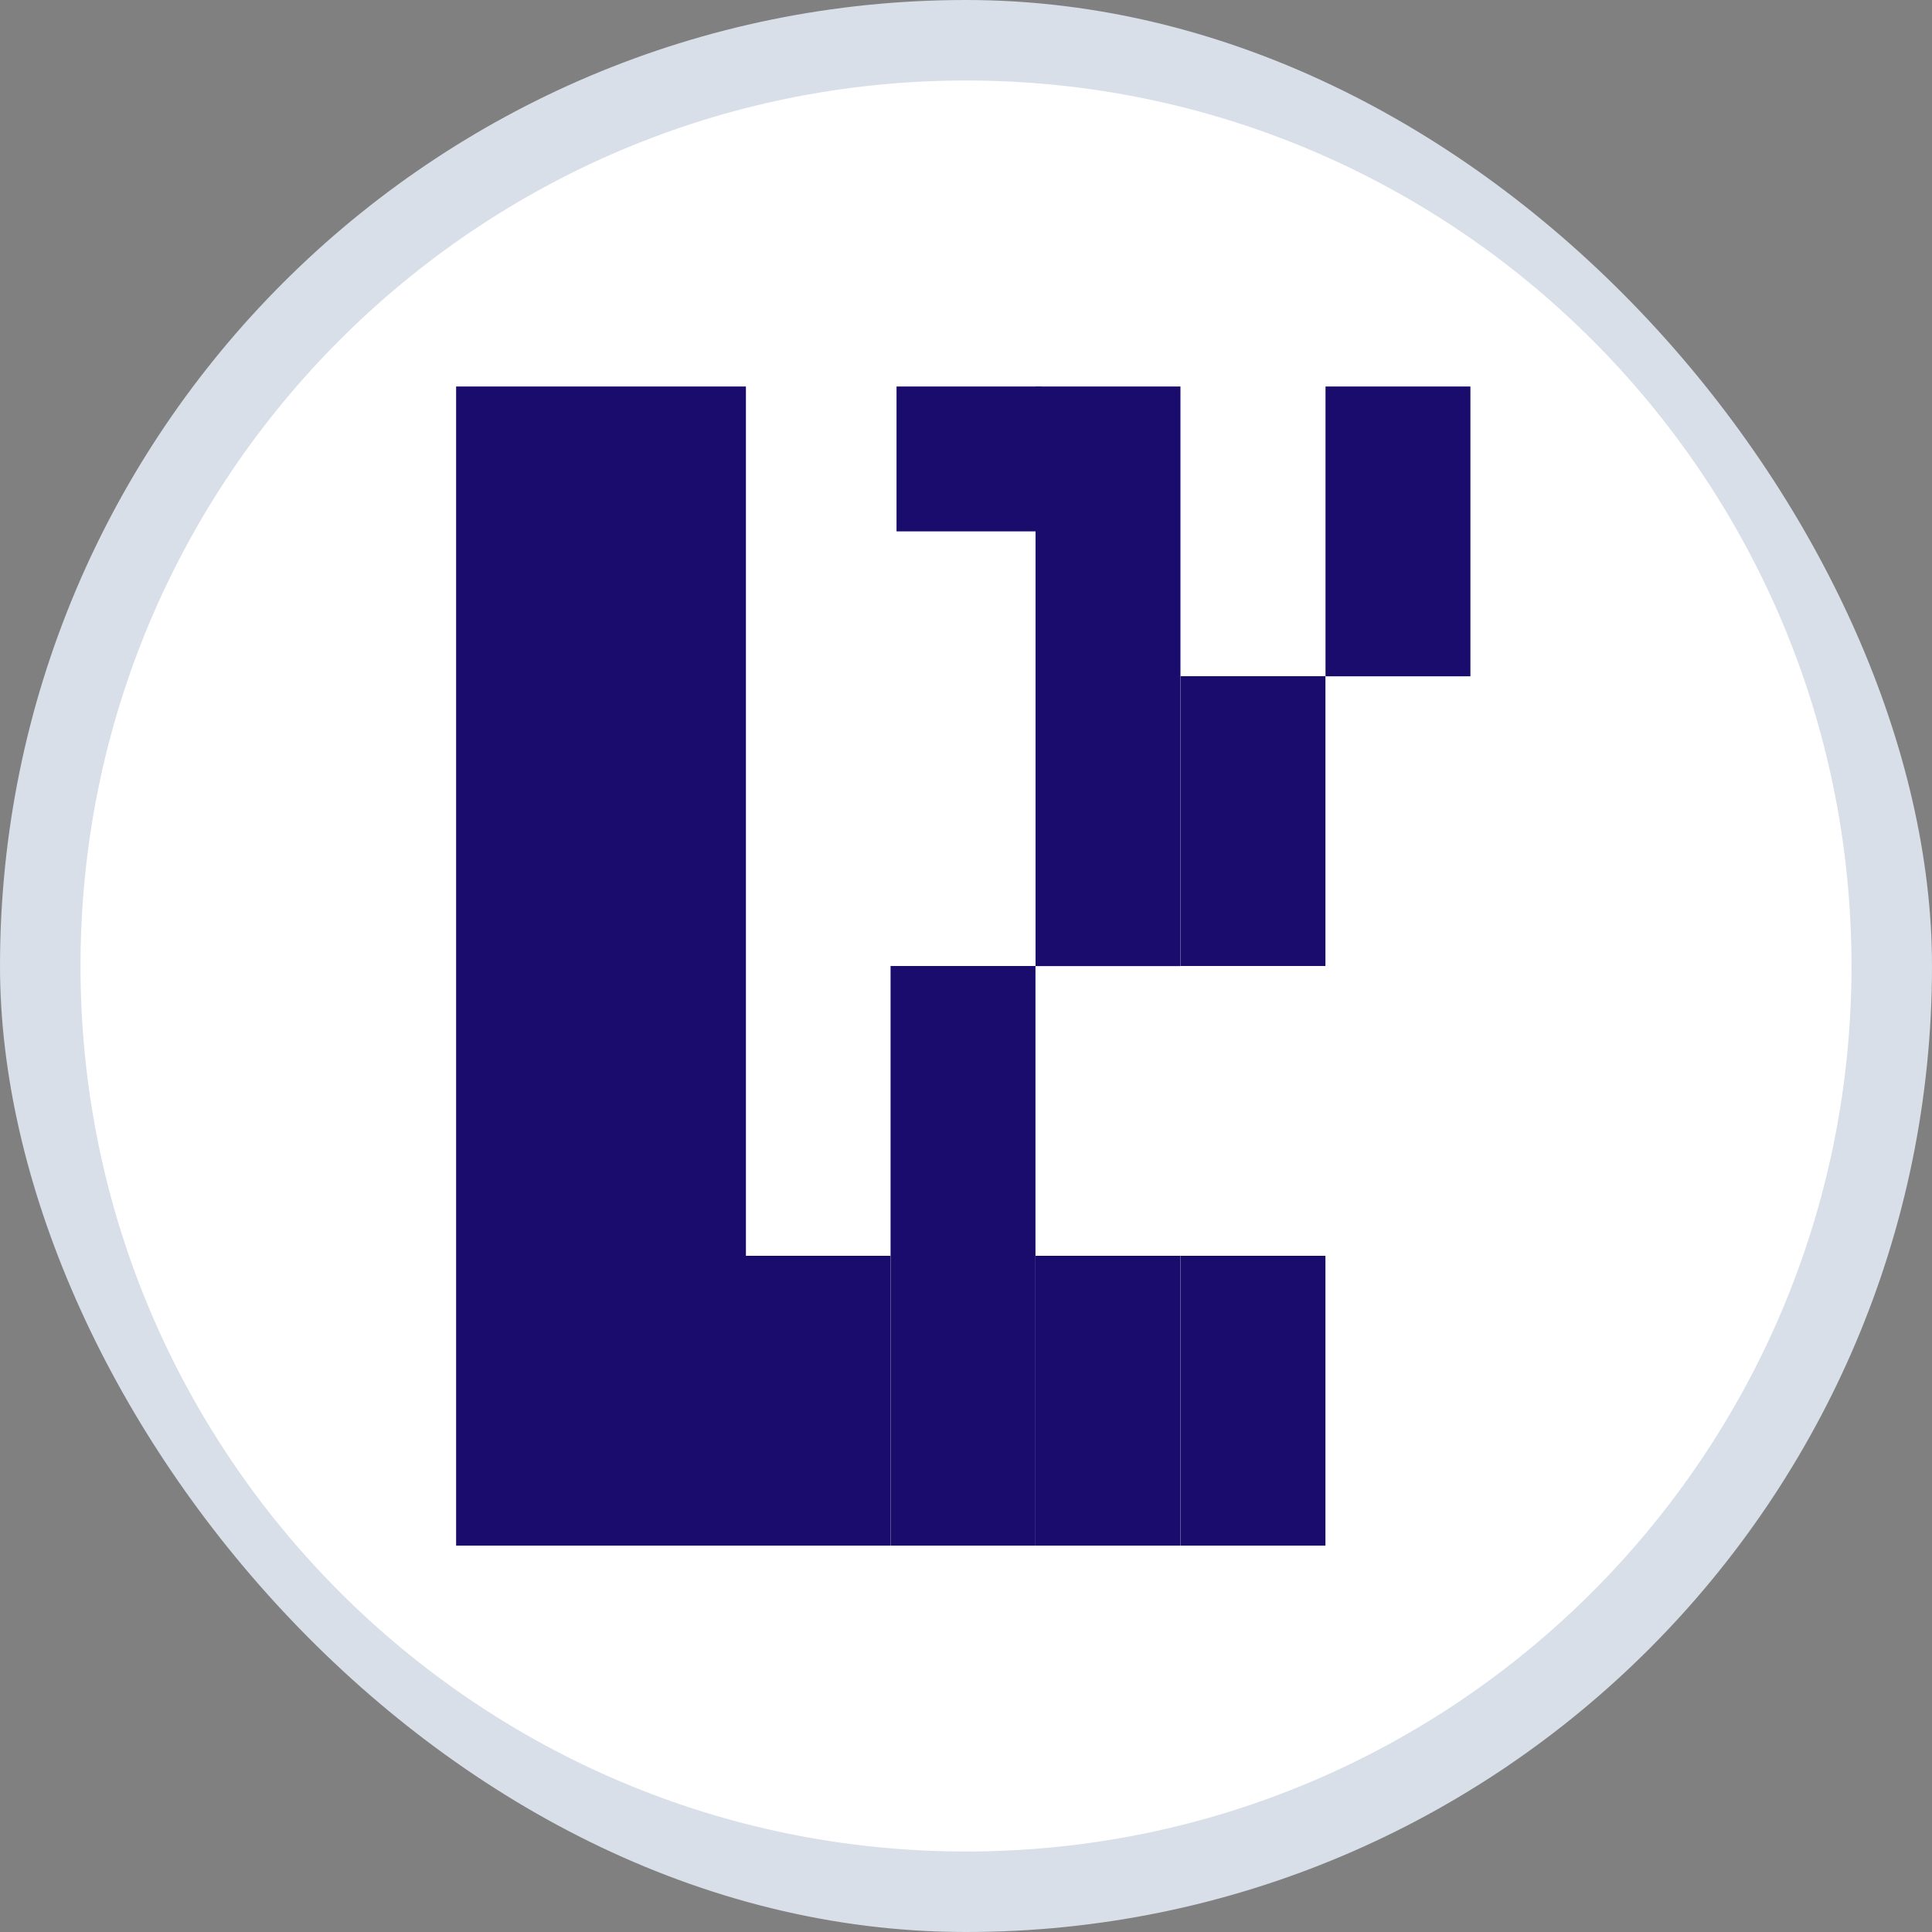 <svg width="24" height="24" viewBox="0 0 24 24" fill="none" xmlns="http://www.w3.org/2000/svg">
<rect x="0" y="0" width="24" height="24" fill="#808080" stroke="none"/>
<g clip-path="url(#clip0_3278_31722)">
<path d="M12 0.5C18.351 0.5 23.5 5.649 23.5 12C23.5 18.351 18.351 23.5 12 23.5C5.649 23.5 0.5 18.351 0.5 12C0.5 5.649 5.649 0.5 12 0.5Z" fill="white" stroke="#D8DFE9"/>
<path d="M12.938 6.601V4.801H11.137V6.601H12.938Z" fill="#1A0C6D"/>
<path d="M9.266 12.001V4.801H5.666V12.001H9.266Z" fill="#1A0C6D"/>
<path d="M9.266 19.2V12H5.666V19.2H9.266Z" fill="#1A0C6D"/>
<path d="M16.465 12V8.4H14.665V12H16.465Z" fill="#1A0C6D"/>
<path d="M14.664 19.2V15.6H12.864V19.2H14.664Z" fill="#1A0C6D"/>
<path d="M16.465 19.2V15.6H14.665V19.2H16.465Z" fill="#1A0C6D"/>
<path d="M11.062 19.2V15.6H9.262V19.2H11.062Z" fill="#1A0C6D"/>
<path d="M18.266 8.401V4.801H16.466V8.401H18.266Z" fill="#1A0C6D"/>
<path d="M14.664 12.001V4.801H12.864V12.001H14.664Z" fill="#1A0C6D"/>
<path d="M12.863 19.2V12H11.063V19.2H12.863Z" fill="#1A0C6D"/>
</g>
<defs>
<clipPath id="clip0_3278_31722">
<rect width="24" height="24" rx="12" fill="white"/>
</clipPath>
</defs>
</svg>
